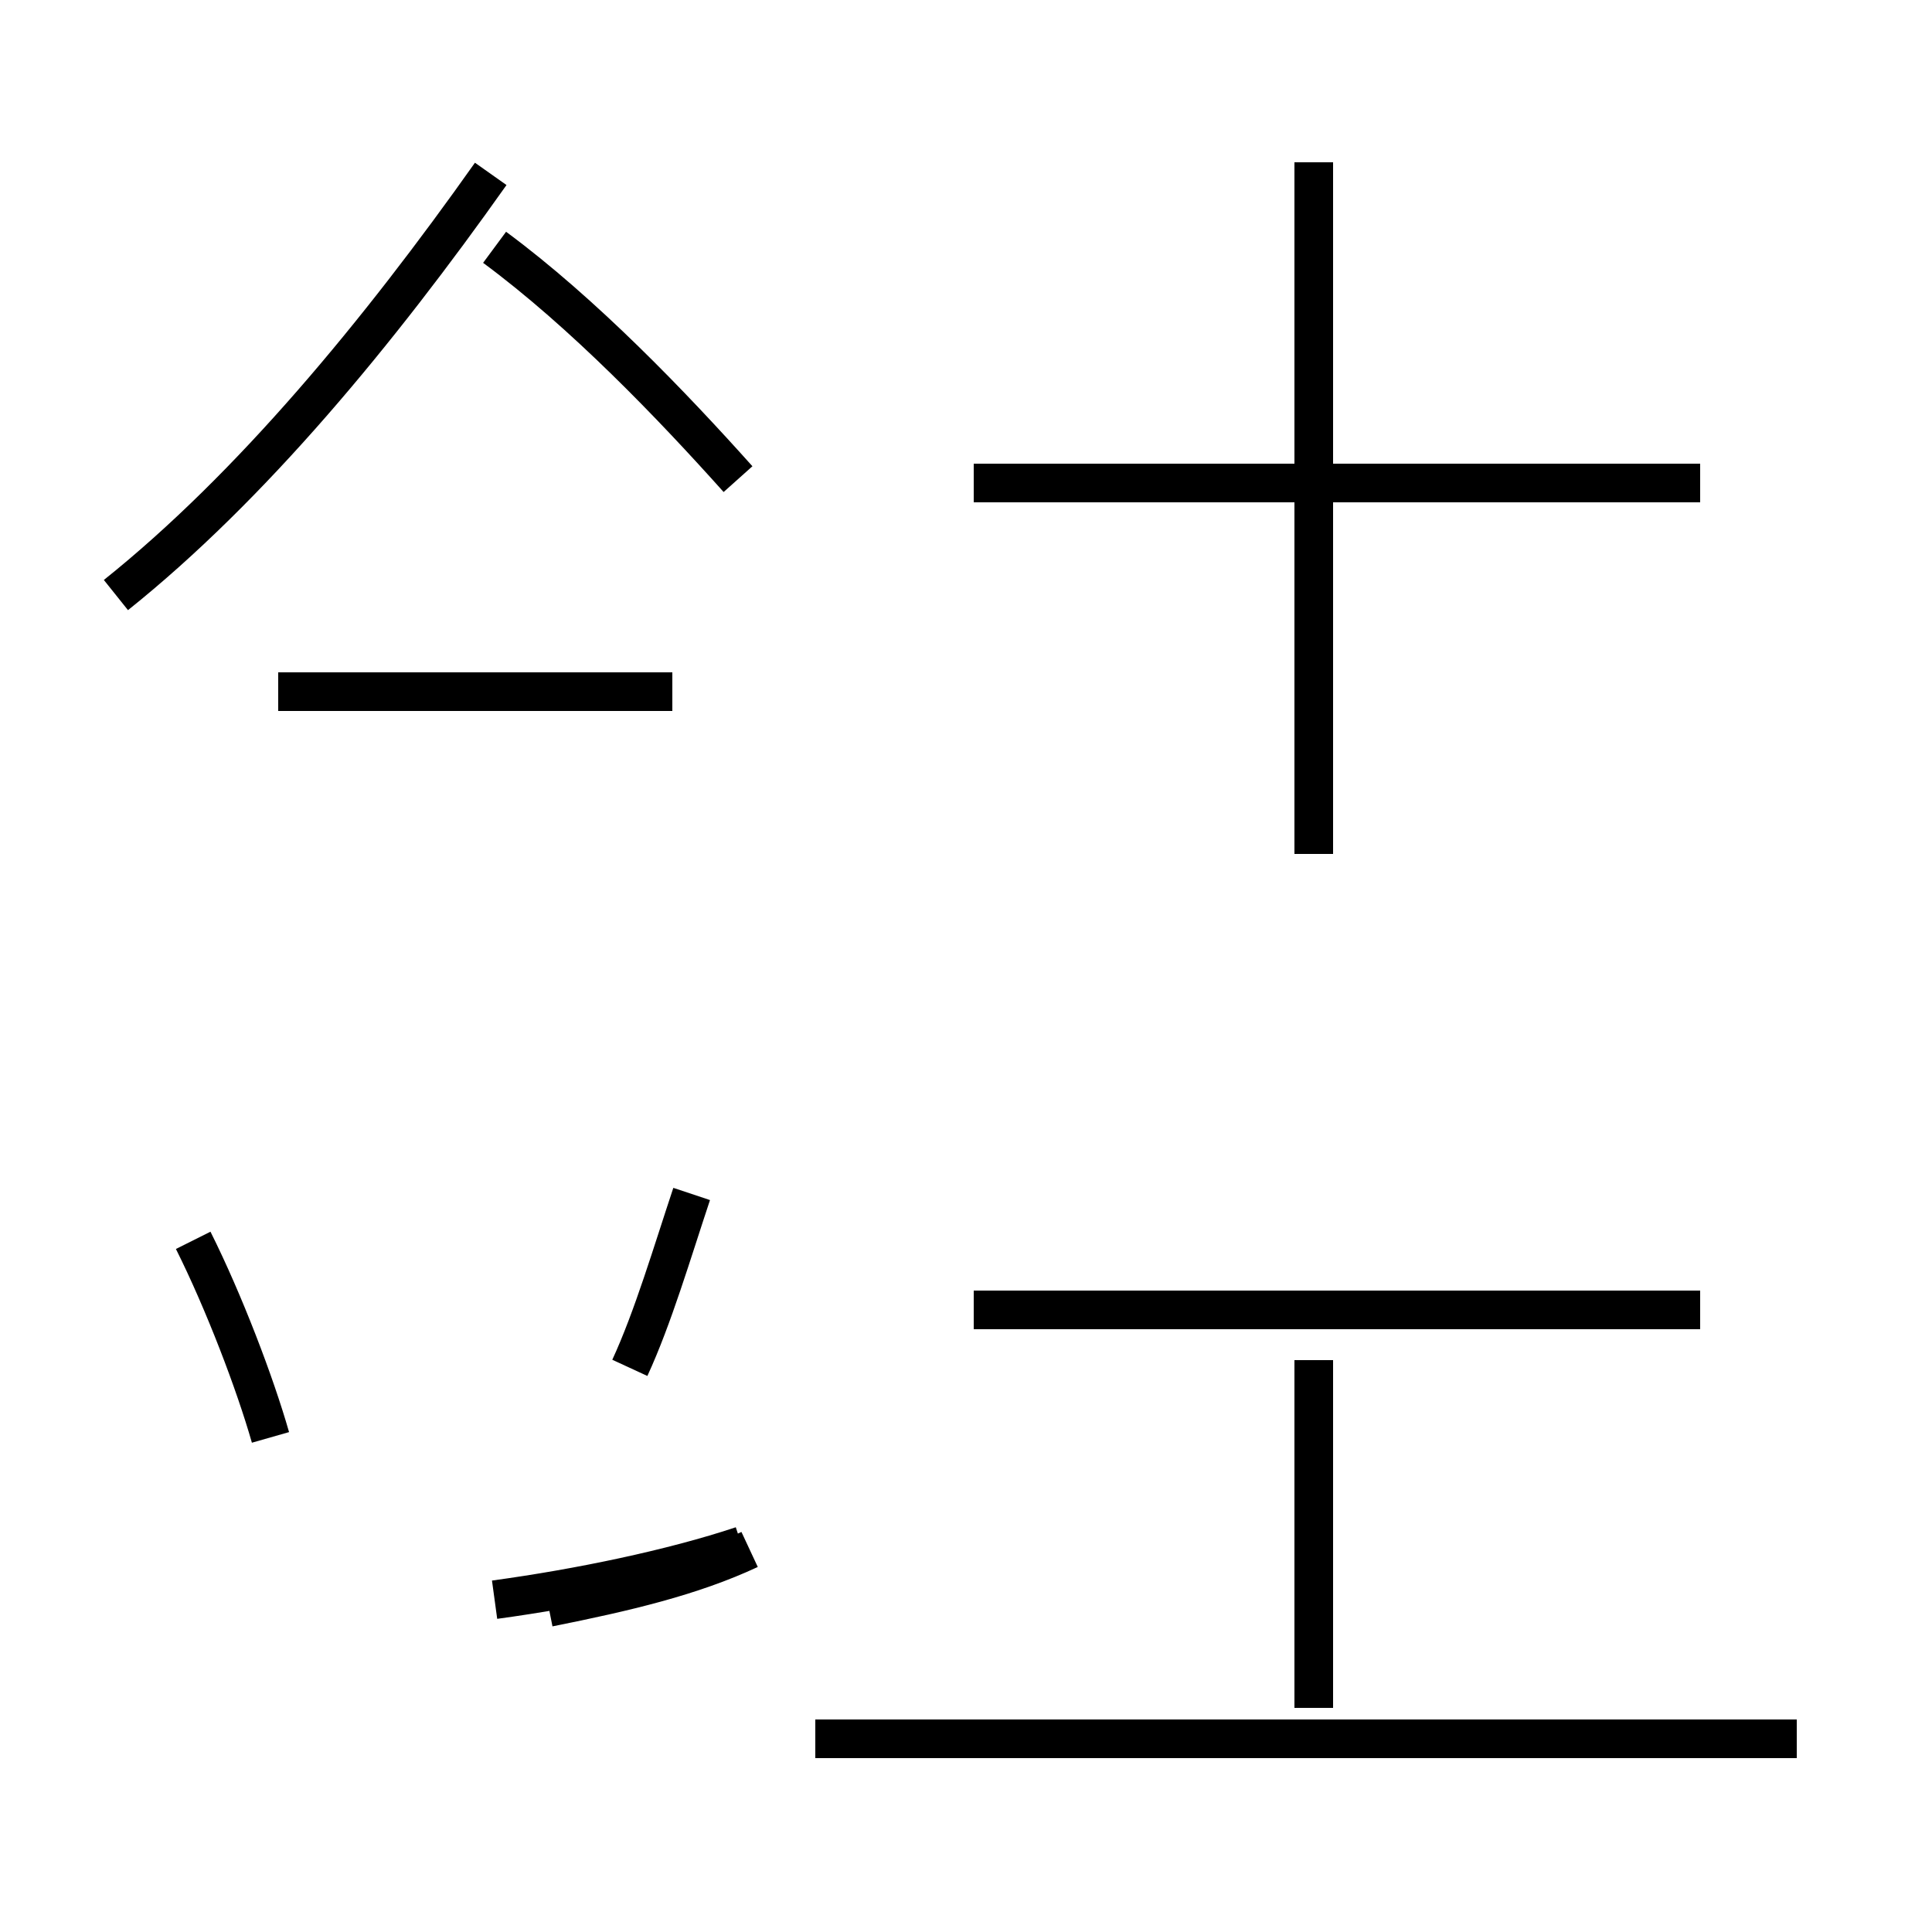<?xml version='1.0' encoding='utf8'?>
<svg viewBox="0.0 -44.0 50.0 50.0" version="1.1" xmlns="http://www.w3.org/2000/svg">
<rect x="0.0" y="-44.0" width="50.0" height="50.0" fill="#808080" stroke="none"/>
<rect x="-1000" y="-1000" width="2000" height="2000" stroke="white" fill="white"/>
<g style="fill:none; stroke:#000000;  stroke-width:1">
<path d="M 3.0 28.6 C 6.5 31.4 9.8 35.4 12.7 39.5 M 19.1 31.6 C 17.4 33.5 15.1 35.9 12.8 37.6 M 7.0 6.8 C 6.6 8.2 5.8 10.3 5.0 11.9 M 17.4 26.1 L 7.2 26.1 M 19.4 3.9 C 17.9 3.2 16.2 2.8 14.2 2.4 M 17.9 13.1 C 17.4 11.6 16.9 9.9 16.3 8.6 M 19.2 4.0 C 17.4 3.4 15.0 2.9 12.8 2.6 M 44.0 31.5 L 25.2 31.5 M 34.0 21.9 L 34.0 39.8 M 46.5 -1.0 L 21.1 -1.0 M 44.0 10.1 L 25.2 10.1 M 34.0 -0.2 L 34.0 8.8" transform="scale(1, -1)" />
</g>
</svg>